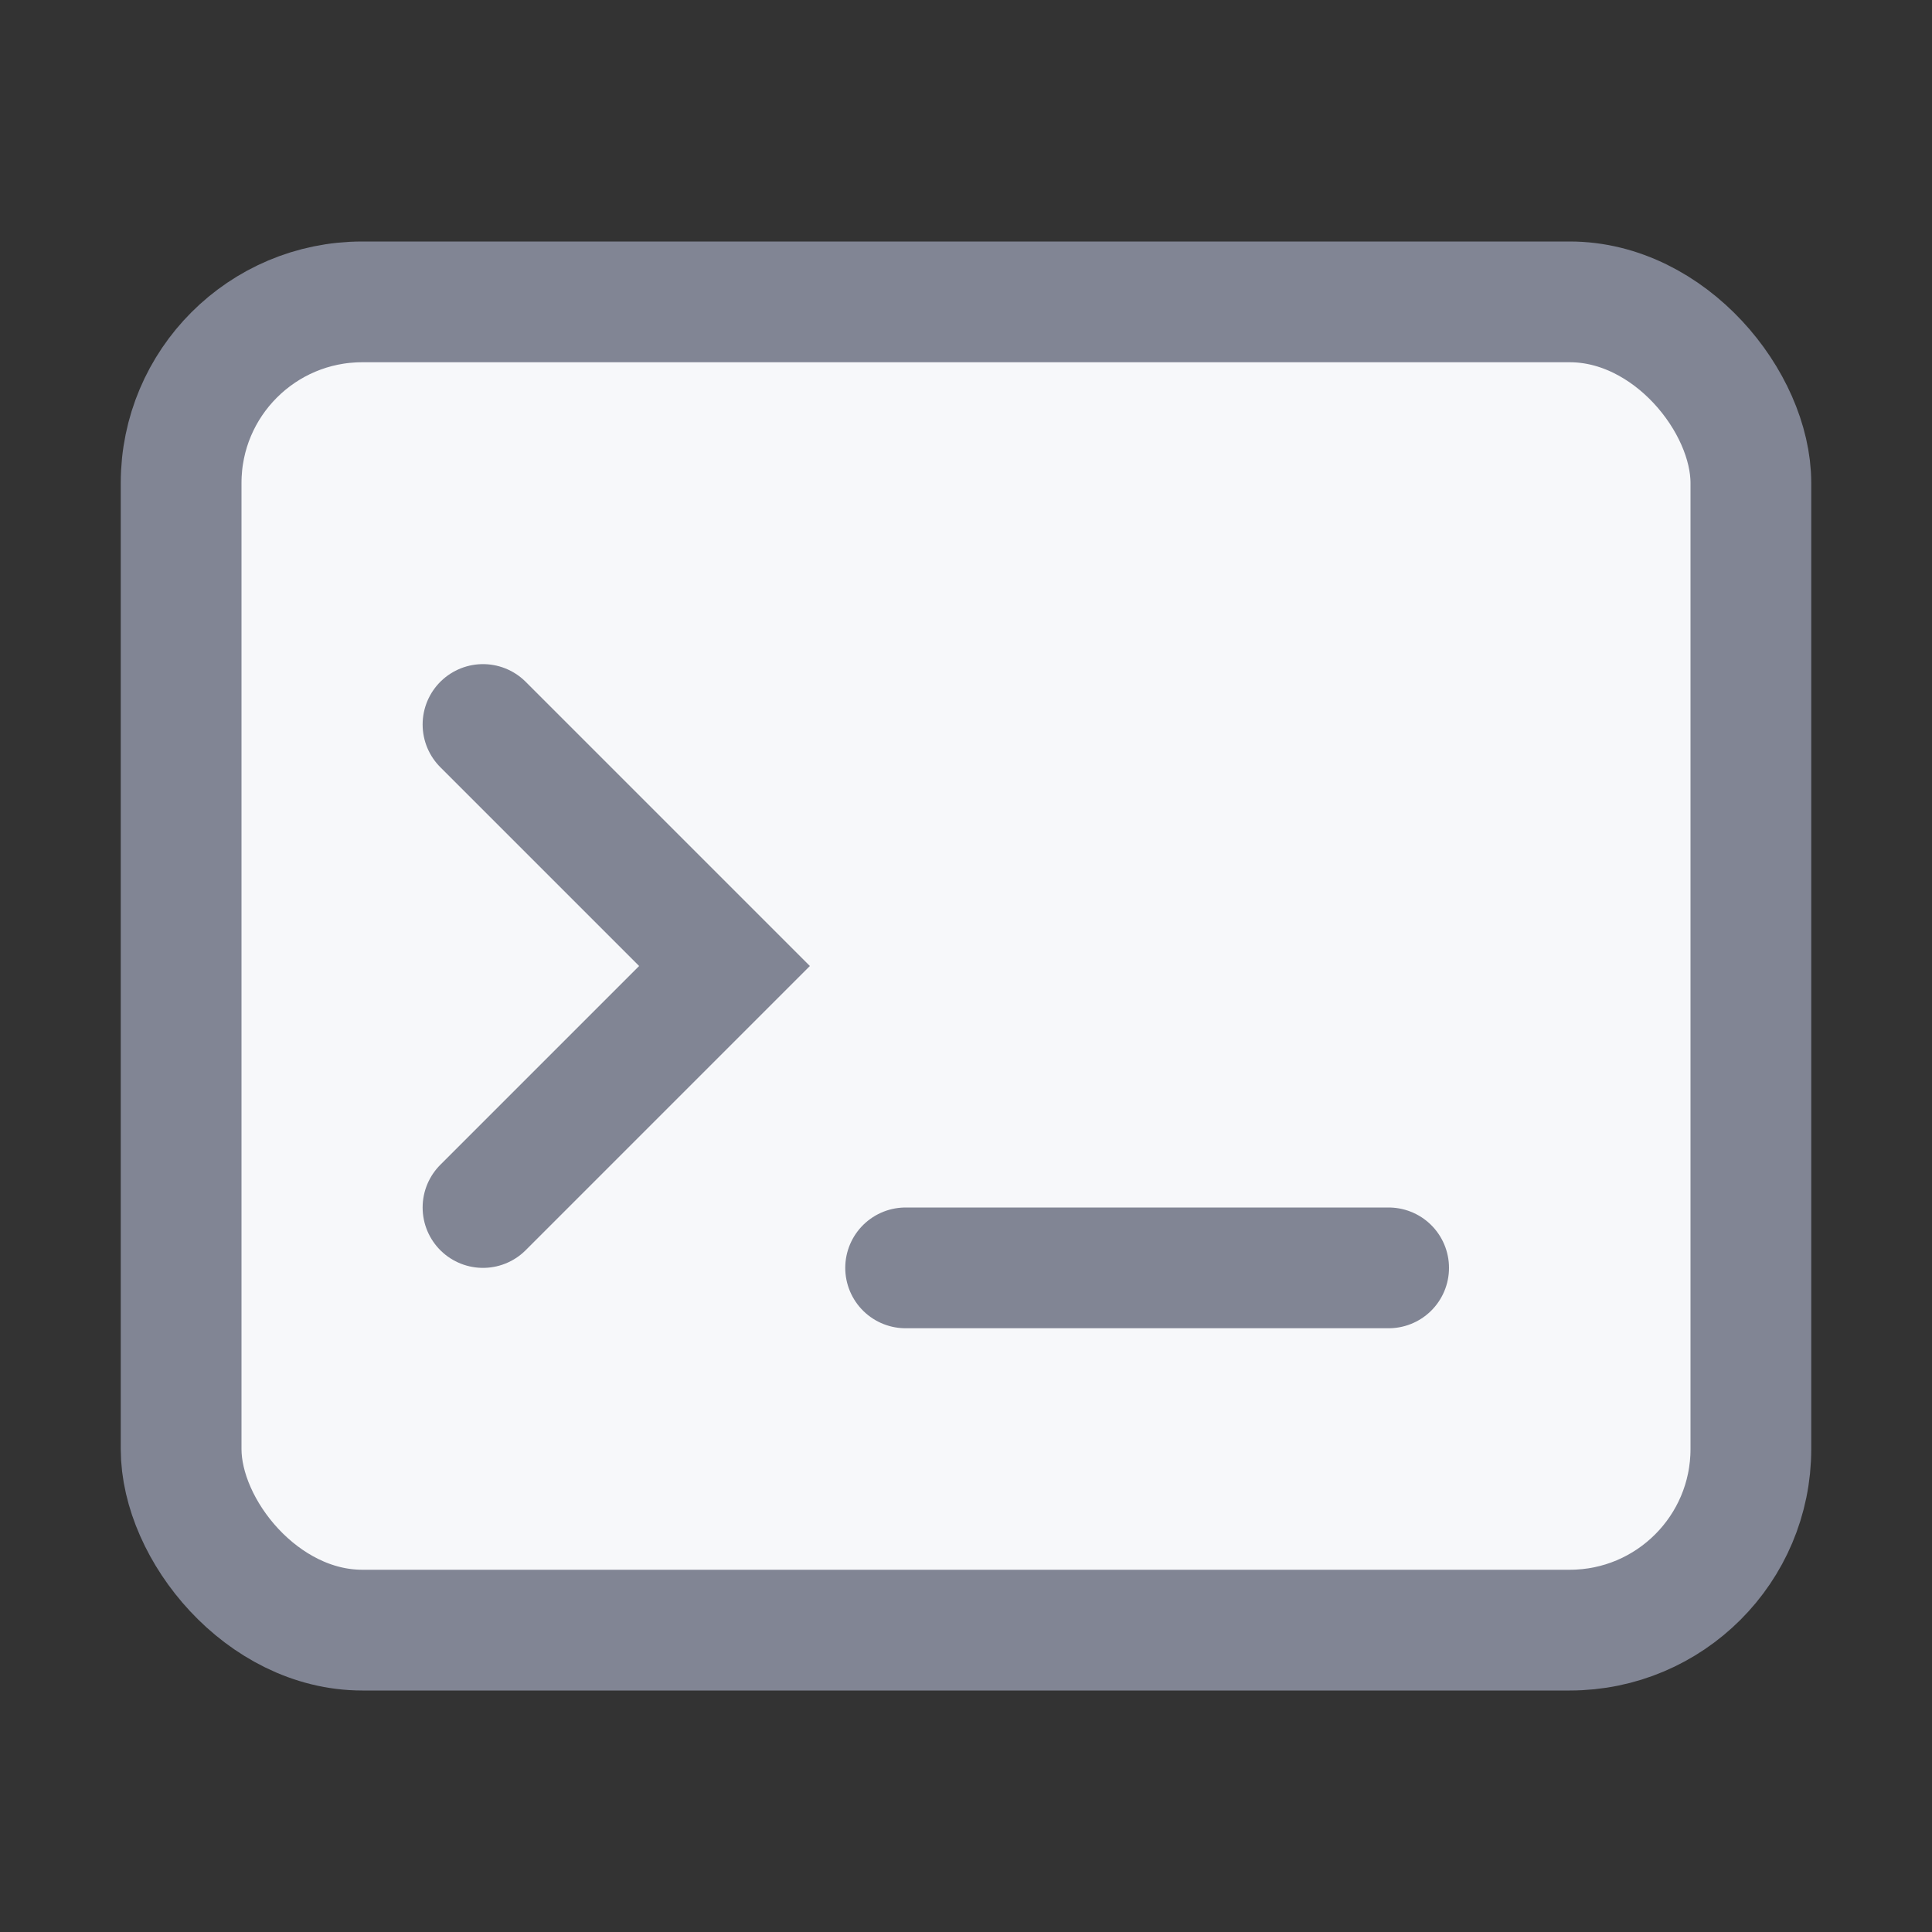 <svg width="16" height="16" viewBox="0 0 16 16" fill="none" xmlns="http://www.w3.org/2000/svg">
<rect x="0" y="0" width="16" height="16" fill="#333333" stroke="none"/>
<rect x="1.5" y="2.5" width="13" height="11" rx="1.5" fill="#F7F8FA" stroke="#818594"/>
<path d="M4 6L6 8L4 10" stroke="#818594" stroke-linecap="round"/>
<path d="M7.5 10.5H11.5" stroke="#818594" stroke-linecap="round"/>
</svg>
